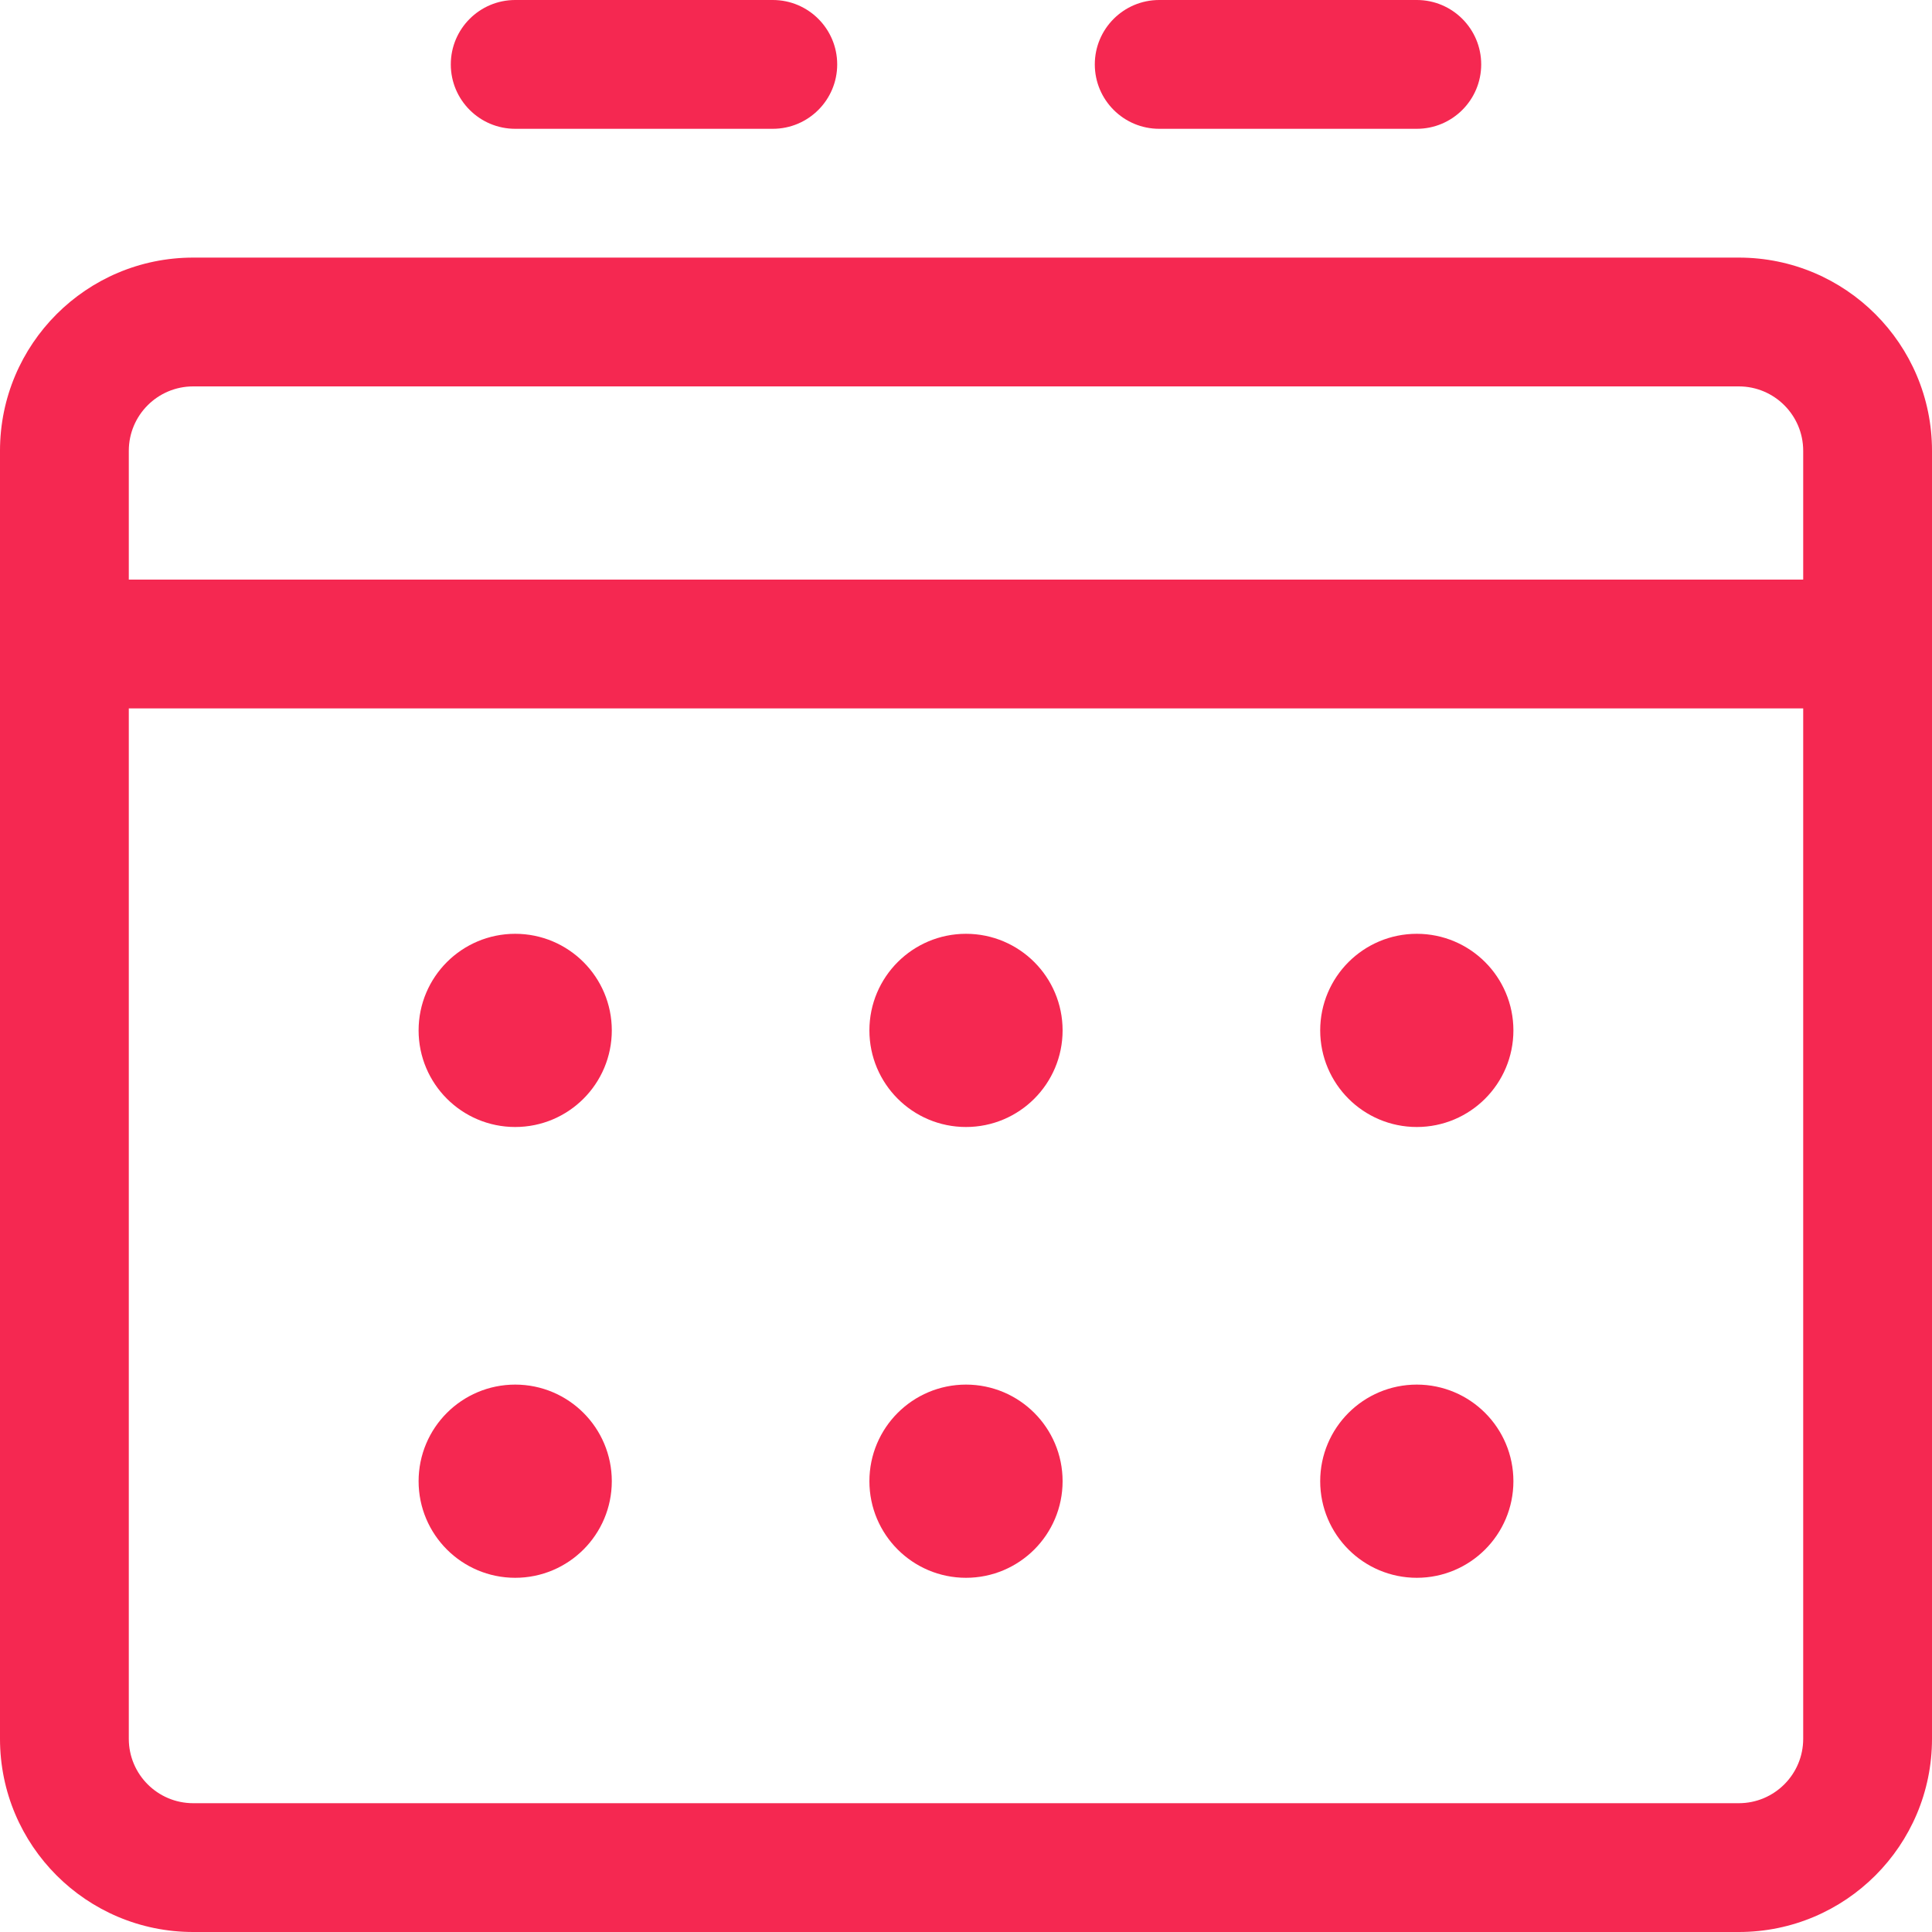 <?xml version="1.0" encoding="UTF-8"?>
<svg width="30px" height="30px" viewBox="0 0 30 30" version="1.1" xmlns="http://www.w3.org/2000/svg" xmlns:xlink="http://www.w3.org/1999/xlink">
    <!-- Generator: sketchtool 63.1 (101010) - https://sketch.com -->
    <title>76AA2324-04D8-4712-9F08-66E0AF5035A1@1.5x</title>
    <desc>Created with sketchtool.</desc>
    <g id="Recruiter-Design" stroke="none" stroke-width="1" fill="none" fill-rule="evenodd">
        <g id="03_CV-Analysis_change-date" transform="translate(-672, -44)" fill="#F52851" fill-rule="nonzero">
            <g id="icn_calender_selected" transform="translate(672, 44)">
                <g id="Group">
                    <path d="M27,4 L3,4 C1.343,4 -2.22044605e-16,5.343 -2.22044605e-16,7 L-2.22044605e-16,27 C-2.22044605e-16,28.657 1.343,30 3,30 L27,30 C28.657,30 30,28.657 30,27 L30,7 C30,5.343 28.657,4 27,4 Z M3,6 L27,6 C27.552,6 28,6.448 28,7 L28,9 L2,9 L2,7 C2,6.448 2.448,6 3,6 Z M27,28 L3,28 C2.448,28 2,27.552 2,27 L2,11 L28,11 L28,27 C28,27.552 27.552,28 27,28 Z" id="Shape"></path>
                    <path d="M8,2 L12,2 C12.552,2 13,1.552 13,1 C13,0.448 12.552,0 12,0 L8,0 C7.448,0 7,0.448 7,1 C7,1.552 7.448,2 8,2 Z" id="Path"></path>
                    <path d="M18,2 L22,2 C22.552,2 23,1.552 23,1 C23,0.448 22.552,0 22,0 L18,0 C17.448,0 17,0.448 17,1 C17,1.552 17.448,2 18,2 Z" id="Path"></path>
                    <circle id="Oval" stroke="#F52851" cx="15" cy="16" r="1"></circle>
                    <circle id="Oval" stroke="#F52851" cx="8" cy="16" r="1"></circle>
                    <circle id="Oval" stroke="#F52851" cx="22" cy="16" r="1"></circle>
                    <circle id="Oval" stroke="#F52851" cx="15" cy="23" r="1"></circle>
                    <circle id="Oval" stroke="#F52851" cx="8" cy="23" r="1"></circle>
                    <circle id="Oval" stroke="#F52851" cx="22" cy="23" r="1"></circle>
                </g>
            </g>
        </g>
    </g>
</svg>